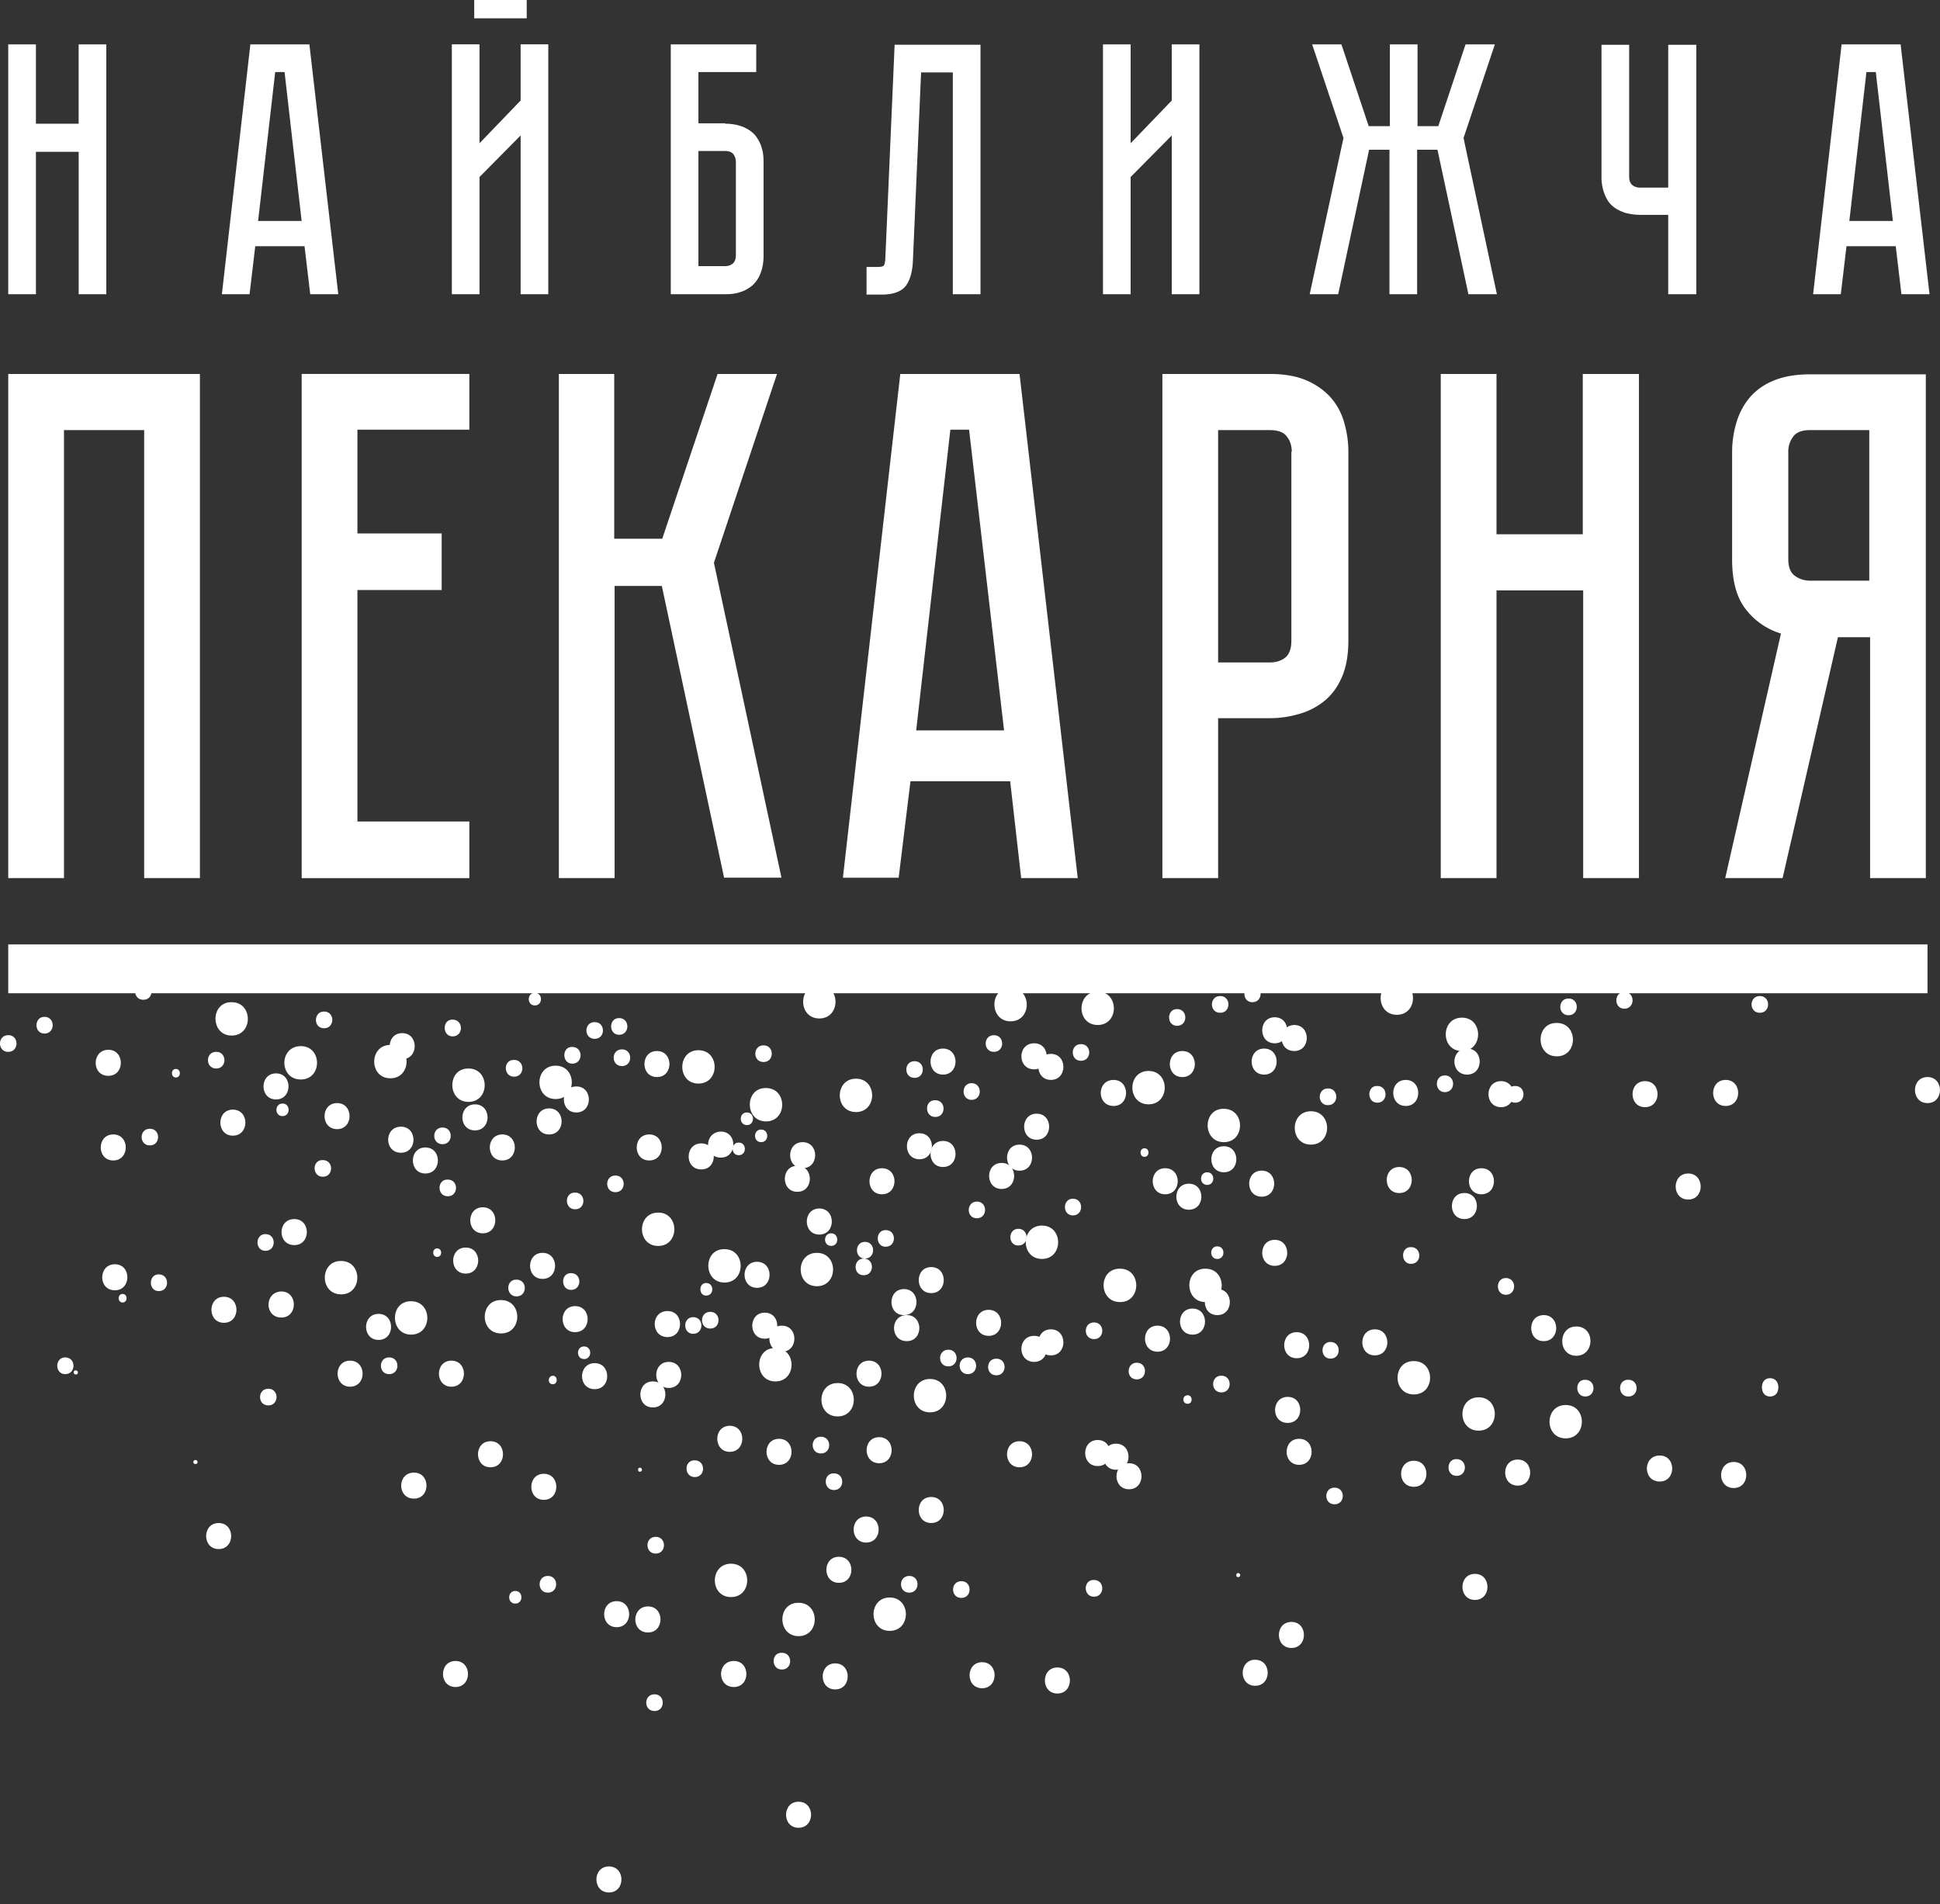 <svg width="109" height="107" fill="none" xmlns="http://www.w3.org/2000/svg"><rect width="100%" height="100%" fill="#333333" stroke="none"/><path d="M4.419 2.493h1.554v14.04H4.42V8.53H2.018v8.003H.463V2.493h1.555v4.459h2.4V2.493zm12.689 11.342h-2.766l-.32 2.698h-1.555l1.6-14.04h3.316l1.623 14.04H17.43l-.32-2.699zm-.16-1.418l-.96-8.369h-.526l-.96 8.369h2.446zm12.303 4.115V7.614l-2.31 2.333v6.585h-1.554V2.492h1.555V8.05l2.309-2.401V2.492h1.555v14.04H29.25zm.343-15.503h-2.95V0h2.95v1.029zm11.158 5.923c.388 0 .731.069 1.006.183.274.114.503.274.663.457.16.206.297.435.365.686.092.252.115.549.115.846v5.26c0 .388-.069.73-.183 1.005a1.8 1.8 0 01-.457.663c-.206.16-.435.298-.686.366-.252.092-.55.115-.846.115h-3.041V2.493h4.801v1.555h-3.247v2.881h1.51v.023zm.594 2.15a.753.753 0 00-.137-.435c-.092-.114-.252-.183-.48-.183h-1.487v6.47h1.487a.66.66 0 00.434-.136c.114-.092.183-.252.183-.48V9.1zM55.09 2.493v14.04h-1.555V4.07h-1.783l-.458 10.54c-.023.641-.16 1.144-.411 1.464-.252.32-.71.48-1.35.48h-.846V15h.64c.16 0 .275-.023.32-.069.047-.046.07-.16.092-.32l.526-12.096h4.825v-.023zm10.745 14.04V7.615l-2.31 2.332v6.586h-1.554V2.493h1.555V8.05l2.309-2.4V2.493h1.555v14.04h-1.555zm9.649-8.781l-1.76-5.259h1.645l1.532 4.596h1.19V2.493h1.554V7.09h1.166l1.532-4.596h1.647l-1.76 5.26 1.874 8.78h-1.6l-1.738-8.118h-1.144v8.118h-1.554V8.415h-1.144l-1.738 8.118h-1.6l1.898-8.78zm19.824-5.259v14.04H93.73v-4.46h-1.577c-.298 0-.572-.045-.846-.114-.252-.091-.503-.205-.686-.365-.206-.16-.343-.39-.458-.663a2.636 2.636 0 01-.182-1.007V2.516h1.554v7.408c0 .23.069.39.183.48a.659.659 0 00.435.138h1.577V2.516h1.578v-.023zm11.205 11.342h-2.767l-.32 2.698h-1.555l1.601-14.04h3.315l1.624 14.04h-1.578l-.32-2.699zm-.16-1.418l-.961-8.369h-.526l-.96 8.369h2.447zm-95.12 8.597v28.33H8.1V24.169H3.595v25.175H.463v-28.33h10.77zm15.137 0v3.132h-6.288v5.831h4.733v3.178h-4.733v13.01h6.288v3.18h-9.42V21.013h9.42zm5.007 0h3.133v9.26h2.698l3.11-9.26h3.338l-3.544 10.61 3.795 17.697h-3.224l-3.498-16.394h-2.653v16.417H31.4v-28.33h-.023zm25.38 22.888h-5.602l-.663 5.42h-3.133l3.224-28.308h6.7l3.27 28.33h-3.178l-.618-5.442zm-.343-2.858l-1.966-16.898h-1.052l-1.92 16.898h4.938zm19.344-5.054c0 .8-.114 1.464-.343 2.013-.229.548-.549 1.006-.96 1.349a3.847 3.847 0 01-1.418.754 5.823 5.823 0 01-1.692.252h-2.904v8.986H65.31v-28.33h6.036c.778 0 1.463.114 2.012.343a3.954 3.954 0 011.372.937c.343.389.618.846.778 1.395a5.94 5.94 0 01.251 1.692v10.61zM72.58 25.382c0-.32-.092-.617-.275-.846-.183-.252-.503-.366-.96-.366h-2.904v13.056h2.904c.343 0 .64-.091.869-.274.229-.183.343-.503.343-.96V25.38h.023zm16.35-4.368h3.155v28.33h-3.133V33.178h-4.87v16.166h-3.133v-28.33h3.133v9.009h4.847v-9.01zm19.274 0v28.33h-3.132V35.808h-1.807l-3.109 13.536h-3.224l3.132-13.742a3.926 3.926 0 01-1.966-1.35c-.526-.662-.778-1.6-.778-2.812v-6.036c0-.595.092-1.166.252-1.692s.411-.983.754-1.395a3.479 3.479 0 011.35-.938c.548-.228 1.234-.343 2.012-.343h6.516v-.022zm-3.155 3.155h-3.338c-.458 0-.778.114-.961.366a1.387 1.387 0 00-.274.846v6.037c0 .434.114.754.366.937.251.183.526.274.846.274h3.338v-8.46h.023zM3.665 77.218c.617 0 .617-.938 0-.938-.595 0-.595.938 0 .938zM.463 59.108c.617 0 .617-.937 0-.937s-.617.937 0 .937zm2.034-1.028c.617 0 .617-.938 0-.938-.595 0-.595.937 0 .937zm6.425 14.472c.618 0 .618-.938 0-.938-.594 0-.594.938 0 .938zm5.993-2.264c.617 0 .617-.937 0-.937-.595 0-.595.937 0 .937zm6.95 6.93c.618 0 .618-.938 0-.938-.617 0-.617.938 0 .938zm7.157-4.369c.617 0 .617-.938 0-.938-.618-.022-.618.938 0 .938zm3.065-.365c.617 0 .617-.938 0-.938-.595-.023-.595.938 0 .938zm2.857-12.577c.617 0 .617-.937 0-.937-.618 0-.618.937 0 .937zm-.16-1.759c.617 0 .617-.937 0-.937-.595 0-.595.937 0 .937zm-1.372.228c.618 0 .618-.938 0-.938-.617 0-.617.938 0 .938zm-1.257 1.395c.617 0 .617-.937 0-.937-.595-.023-.595.937 0 .937zm-6.723-1.533c.618 0 .618-.938 0-.938-.594-.023-.594.938 0 .938zm3.453 2.264c.617 0 .617-.938 0-.938-.618-.023-.618.938 0 .938zm-10.679-2.721c.618 0 .618-.937 0-.937-.594 0-.617.937 0 .937zM8.055 56.18c.617 0 .617-.937 0-.937-.618 0-.618.938 0 .938zm80.074.87c.617 0 .617-.938 0-.938s-.617.938 0 .938zm3.133-.367c.618 0 .618-.938 0-.938-.594 0-.594.938 0 .938zm7.615.229c.618 0 .618-.938 0-.938-.617 0-.617.938 0 .938zm.571 21.563c.617 0 .617-.937 0-.937-.595-.023-.595.937 0 .937zm-7.958 0c.618 0 .618-.938 0-.938-.617-.022-.617.938 0 .938zm-2.423 0c.617 0 .617-.937 0-.937-.594-.023-.594.937 0 .937zm-4.459-5.717c.617 0 .617-.938 0-.938-.595 0-.595.938 0 .938zM79.28 71.02c.617 0 .617-.937 0-.937-.595-.022-.595.938 0 .938zm1.898-9.649c.618 0 .618-.937 0-.937-.594 0-.594.937 0 .937zm-3.795.594c.618 0 .618-.937 0-.937-.594-.023-.594.937 0 .937zm7.752 0c.617 0 .617-.937 0-.937-.618-.023-.618.937 0 .937zm-10.52.138c.618 0 .618-.937 0-.937-.617 0-.617.938 0 .938zm-8.482-4.459c.618 0 .618-.938 0-.938-.594 0-.594.938 0 .938zm2.424-.732c.617 0 .617-.938 0-.938-.618 0-.618.938 0 .938zm1.807-.595c.617 0 .617-.937 0-.937-.595 0-.595.937 0 .937zM52.55 62.766c.618 0 .618-.938 0-.938-.616-.022-.616.938 0 .938zm4.665 7.225c.618 0 .618-.937 0-.937-.594 0-.594.937 0 .937zm11.41 8.254c.618 0 .618-.938 0-.938-.617 0-.617.938 0 .938zm13.216 4.689c.618 0 .618-.938 0-.938-.594-.022-.617.938 0 .938zm-20.374 6.791c.617 0 .617-.938 0-.938-.617-.022-.617.938 0 .938zm-7.453.068c.617 0 .617-.938 0-.938-.618 0-.618.938 0 .938zm-2.926-.296c.617 0 .617-.937 0-.937s-.617.937 0 .937zm-7.156 4.32c.617 0 .617-.938 0-.938-.618-.023-.618.938 0 .938zm-7.158 2.333c.617 0 .617-.938 0-.938-.618 0-.618.937 0 .937zm-5.991-6.653c.618 0 .618-.937 0-.937-.617 0-.617.937 0 .937zm6.059-2.196c.617 0 .617-.938 0-.938s-.617.938 0 .938zm2.195-4.299c.618 0 .618-.937 0-.937-.617-.023-.617.937 0 .937zm7.088-1.326c.617 0 .617-.938 0-.938s-.617.938 0 .938zm-6.219-7.019c.618 0 .618-.937 0-.937-.617 0-.617.937 0 .937z" fill="#fff"/><path d="M38.946 74.953c.617 0 .617-.937 0-.937-.595 0-.595.937 0 .937zm-4.368-7.958c.618 0 .618-.937 0-.937-.617 0-.617.937 0 .937zm-2.263.961c.617 0 .617-.938 0-.938-.618-.023-.618.938 0 .938zm-7.454-3.658c.618 0 .618-.938 0-.938-.617 0-.617.938 0 .938zm.297 2.926c.618 0 .618-.938 0-.938-.617-.022-.617.938 0 .938zm-7.019-1.097c.617 0 .617-.937 0-.937-.618-.023-.618.937 0 .937zm-5.992-6.082c.617 0 .617-.938 0-.938-.618 0-.618.938 0 .938zM8.42 64.366c.617 0 .617-.937 0-.937s-.617.937 0 .937zm6.654 14.611c.618 0 .618-.938 0-.938-.617 0-.617.938 0 .938zm31.784 4.756c.617 0 .617-.938 0-.938-.618-.023-.618.938 0 .938zm28.125.801c.617 0 .617-.937 0-.937-.618 0-.618.937 0 .937zm-11.114-7.019c.617 0 .617-.938 0-.938-.595 0-.618.938 0 .938zm-2.4-2.264c.617 0 .617-.938 0-.938s-.617.938 0 .938zm-5.489 2.034c.618 0 .618-.937 0-.937-.617 0-.617.937 0 .937zm-1.599-.067c.617 0 .617-.938 0-.938s-.617.938 0 .938zm-1.098-.435c.618 0 .618-.937 0-.937-.617 0-.617.937 0 .937zm-4.756-5.122c.617 0 .617-.937 0-.937-.595 0-.618.937 0 .937zm.067-.937c.618 0 .618-.938 0-.938-.594 0-.594.938 0 .938zm1.168-.664c.618 0 .618-.937 0-.937-.594 0-.594.938 0 .938zm5.122-1.6c.617 0 .617-.938 0-.938-.594 0-.617.938 0 .938zm-.297-6.654c.617 0 .617-.938 0-.938-.595 0-.595.938 0 .938zm1.257-2.698c.617 0 .617-.937 0-.937s-.617.937 0 .937zm4.892.502c.618 0 .618-.937 0-.937-.617 0-.617.938 0 .938zm-9.351.96c.617 0 .617-.937 0-.937s-.617.937 0 .937zm-8.485-.89c.618 0 .618-.938 0-.938-.617 0-.617.938 0 .938zm56.548 18.703c.617 0 .617-.938 0-.938-.595 0-.595.938 0 .938zm-24.696-2.035c.618 0 .618-.938 0-.938-.594 0-.594.938 0 .938zm-43.695 1.44c.297 0 .297-.48 0-.48-.297.022-.297.48 0 .48zm-2.105 12.324c.458 0 .458-.709 0-.709-.457 0-.457.71 0 .71zm37.776-11.227c.298 0 .298-.48 0-.48-.32 0-.32.48 0 .48zM60.28 67.934c.297 0 .297-.48 0-.48-.298 0-.298.48 0 .48zm4.025-2.927c.297 0 .297-.48 0-.48s-.297.48 0 .48zm-39.742 5.625c.297 0 .297-.48 0-.48s-.297.48 0 .48zM6.889 73.193c.297 0 .297-.48 0-.48s-.297.48 0 .48zm2.994-12.645c.297 0 .297-.48 0-.48s-.297.48 0 .48zm58.513 10.199c.457 0 .457-.709 0-.709-.458 0-.458.709 0 .709z" fill="#fff"/><path d="M60.28 68.299c.617 0 .617-.938 0-.938-.595 0-.595.938 0 .938zM31.218 61.76c1.211 0 1.211-1.875 0-1.875-1.212 0-1.212 1.875 0 1.875zm12.347 15.868c1.212 0 1.212-1.875 0-1.875-1.212-.023-1.212 1.875 0 1.875zm-6.585-7.613c1.211 0 1.211-1.875 0-1.875-1.213 0-1.213 1.875 0 1.875zm11.113-7.524c1.211 0 1.211-1.875 0-1.875-1.212 0-1.212 1.875 0 1.875zm-2.059-5.259c1.212 0 1.212-1.875 0-1.875s-1.212 1.875 0 1.875zm15.641.367c1.211 0 1.211-1.875 0-1.875-1.212 0-1.212 1.875 0 1.875zm-4.895-.206c1.212 0 1.212-1.875 0-1.875-1.212-.023-1.212 1.875 0 1.875zm21.701-.367c1.212 0 1.212-1.874 0-1.874-1.212-.023-1.212 1.874 0 1.874zm8.987 2.334c1.211 0 1.211-1.875 0-1.875-1.212-.023-1.212 1.875 0 1.875zm-5.328-.298c1.211 0 1.211-1.875 0-1.875-1.213 0-1.213 1.875 0 1.875zm5.83 21.767c1.211 0 1.211-1.875 0-1.875-1.212 0-1.212 1.875 0 1.875zm-4.893-.434c1.212 0 1.212-1.874 0-1.874s-1.212 1.874 0 1.874zM79.44 78.36c1.213 0 1.213-1.874 0-1.874-1.21-.023-1.234 1.874 0 1.874zm-11.707-5.19c1.212 0 1.212-1.876 0-1.876-1.212-.023-1.212 1.875 0 1.875zm-4.801 0c1.212 0 1.212-1.876 0-1.876-1.235-.023-1.235 1.875 0 1.875zm-4.39-2.424c1.212 0 1.212-1.875 0-1.875s-1.212 1.875 0 1.875zm10.22-6.562c1.212 0 1.212-1.875 0-1.875-1.212-.023-1.212 1.875 0 1.875zm-4.23-2.127c1.212 0 1.212-1.875 0-1.875s-1.212 1.875 0 1.875zm9.123 2.264c1.212 0 1.212-1.875 0-1.875s-1.212 1.875 0 1.875zM49.989 91.646c1.212 0 1.212-1.875 0-1.875s-1.212 1.875 0 1.875zm-5.121.296c1.212 0 1.212-1.874 0-1.874-1.212-.023-1.212 1.874 0 1.874zm-3.795-2.195c1.212 0 1.212-1.875 0-1.875s-1.212 1.875 0 1.875zm5.99-10.152c1.212 0 1.212-1.875 0-1.875s-1.212 1.875 0 1.875zm5.19-.229c1.212 0 1.212-1.875 0-1.875s-1.212 1.875 0 1.875zm-24.099-4.434c1.212 0 1.212-1.875 0-1.875-1.212-.023-1.235 1.875 0 1.875zm-5.054.066c1.212 0 1.212-1.875 0-1.875-1.212-.023-1.212 1.875 0 1.875zm-3.932-2.262c1.211 0 1.211-1.875 0-1.875-1.212-.023-1.235 1.874 0 1.874zm69.396 3.451c1.052 0 1.075-1.646 0-1.646-1.052 0-1.052 1.646 0 1.646zm4.687 7.067c.938 0 .938-1.463 0-1.463-.96 0-.96 1.463 0 1.463zm4.162.364c.937 0 .937-1.463 0-1.463-.938 0-.96 1.463 0 1.463zm-2.561-16.21c.937 0 .937-1.464 0-1.464-.938 0-.938 1.464 0 1.464zm2.105-5.259c.938 0 .938-1.464 0-1.464s-.938 1.464 0 1.464zm11.34-.161c.937 0 .937-1.464 0-1.464-.938 0-.938 1.464 0 1.464zm-15.869.229c.937 0 .937-1.463 0-1.463-.938 0-.938 1.463 0 1.463zm-13.811 4.826c.938 0 .938-1.464 0-1.464-.937 0-.937 1.464 0 1.464zm4.619.069c.938 0 .938-1.464 0-1.464-.937 0-.937 1.464 0 1.464z" fill="#fff"/><path d="M82.277 68.504c.938 0 .938-1.463 0-1.463-.937 0-.937 1.463 0 1.463zm-3.295-6.354c.938 0 .938-1.464 0-1.464-.937 0-.937 1.463 0 1.463zm3.453-1.763c.938 0 .938-1.463 0-1.463-.96 0-.96 1.463 0 1.463zm4.299 14.978c.938 0 .938-1.464 0-1.464-.937 0-.937 1.464 0 1.464zm-7.293 8.185c.938 0 .938-1.463 0-1.463-.96 0-.96 1.463 0 1.463zm5.831-.067c.937 0 .937-1.464 0-1.464-.938 0-.938 1.464 0 1.464zm-2.401 6.424c.938 0 .938-1.464 0-1.464-.937 0-.937 1.464 0 1.464zm-9.879-7.591c.938 0 .938-1.463 0-1.463-.937 0-.937 1.463 0 1.463zm-.64-2.356c.938 0 .938-1.463 0-1.463-.937 0-.96 1.464 0 1.464zm4.894-3.795c.938 0 .938-1.463 0-1.463-.937 0-.937 1.463 0 1.463zm-4.39.16c.937 0 .937-1.464 0-1.464-.938 0-.938 1.464 0 1.464zm-1.235-5.191c.938 0 .938-1.463 0-1.463-.937 0-.937 1.463 0 1.463zm-3.224 2.769c.937 0 .937-1.464 0-1.464-.938 0-.938 1.464 0 1.464zm2.492-6.656c.937 0 .937-1.464 0-1.464-.938 0-.938 1.464 0 1.464zm-4.092.733c.937 0 .937-1.463 0-1.463-.938 0-.938 1.463 0 1.463zm-1.328-.868c.937 0 .937-1.464 0-1.464-.938 0-.938 1.464 0 1.464zm5.558-6.725c.938 0 .938-1.463 0-1.463-.937 0-.937 1.463 0 1.463zm1.693-1.325c.937 0 .937-1.463 0-1.463-.938.023-.96 1.463 0 1.463z" fill="#fff"/><path d="M71.621 58.627c.938 0 .938-1.463 0-1.463-.937 0-.937 1.463 0 1.463zm-13.377 5.419c.938 0 .938-1.463 0-1.463-.937 0-.937 1.463 0 1.463zm-.961 1.74c.938 0 .938-1.464 0-1.464-.937 0-.937 1.464 0 1.464z" fill="#fff"/><path d="M56.277 66.813c.938 0 .938-1.463 0-1.463-.937 0-.937 1.463 0 1.463zm1.83-6.723c.938 0 .938-1.463 0-1.463-.96 0-.96 1.463 0 1.463zm8.323.435c.937 0 .937-1.463 0-1.463-.938 0-.938 1.463 0 1.463zm-3.864 1.625c.938 0 .938-1.464 0-1.464-.96 0-.96 1.463 0 1.463zm6.196 3.726c.937 0 .937-1.464 0-1.464-.938 0-.938 1.463 0 1.463zm15.572-3.659c.938 0 .938-1.463 0-1.463s-.938 1.463 0 1.463zM62.703 82.59c.938 0 .938-1.463 0-1.463-.937 0-.937 1.464 0 1.464z" fill="#fff"/><path d="M61.674 82.384c.937 0 .937-1.463 0-1.463-.938 0-.938 1.463 0 1.463zm1.76 1.304c.937 0 .937-1.463 0-1.463-.938 0-.938 1.463 0 1.463zm7.089 11.044c.938 0 .938-1.463 0-1.463-.937 0-.937 1.463 0 1.463zm2.036-2.126c.937 0 .937-1.463 0-1.463-.938 0-.938 1.463 0 1.463zm-20.237-7.021c.938 0 .938-1.463 0-1.463-.937 0-.937 1.463 0 1.463zm4.961-3.132c.938 0 .938-1.464 0-1.464-.937 0-.937 1.464 0 1.464zm.824-5.923c.938 0 .938-1.463 0-1.463-.96 0-.96 1.464 0 1.464z" fill="#fff"/><path d="M59.045 76.165c.937 0 .937-1.463 0-1.463-.938 0-.938 1.463 0 1.463zm7.957-1.166c.937 0 .937-1.464 0-1.464-.938 0-.938 1.464 0 1.464zm-1.967.96c.938 0 .938-1.464 0-1.464-.937 0-.937 1.463 0 1.463zm-14.085-.594c.938 0 .938-1.464 0-1.464-.96 0-.96 1.464 0 1.464z" fill="#fff"/><path d="M50.79 73.903c.937 0 .937-1.464 0-1.464-.938 0-.938 1.464 0 1.464zm1.532-1.237c.938 0 .938-1.463 0-1.463-.937 0-.937 1.463 0 1.463zm3.225 2.402c.937 0 .937-1.463 0-1.463-.938 0-.938 1.463 0 1.463zm-6.723 2.857c.938 0 .938-1.463 0-1.463-.937 0-.937 1.463 0 1.463zm.571 4.3c.937 0 .937-1.463 0-1.463-.938 0-.938 1.463 0 1.463zm-.731 4.458c.938 0 .938-1.463 0-1.463-.937 0-.937 1.463 0 1.463zm-1.531 2.264c.937 0 .937-1.464 0-1.464-.938 0-.938 1.464 0 1.464zm-.207 5.99c.937 0 .937-1.464 0-1.464-.938 0-.938 1.464 0 1.464zm-5.694-.136c.938 0 .938-1.463 0-1.463-.96 0-.96 1.463 0 1.463zm3.635 7.91c.938 0 .938-1.463 0-1.463-.937 0-.937 1.463 0 1.463zm-10.654 3.636c.937 0 .937-1.463 0-1.463-.938 0-.938 1.463 0 1.463zM55.18 94.87c.937 0 .937-1.464 0-1.464-.938 0-.938 1.464 0 1.464zm4.23.296c.938 0 .938-1.463 0-1.463-.937 0-.937 1.463 0 1.463zm-23.003-3.43c.938 0 .938-1.464 0-1.464s-.96 1.464 0 1.464zm-1.76-.297c.937 0 .937-1.463 0-1.463-.938 0-.938 1.463 0 1.463zm-9.055 3.362c.937 0 .937-1.463 0-1.463-.938 0-.938 1.463 0 1.463zM23.26 84.215c.937 0 .937-1.463 0-1.463-.961 0-.961 1.463 0 1.463zm4.299-1.762c.937 0 .937-1.464 0-1.464-.938 0-.938 1.464 0 1.464zm2.996 1.83c.937 0 .937-1.464 0-1.464-.938 0-.938 1.464 0 1.464zm-18.27 2.767c.938 0 .938-1.464 0-1.464-.937 0-.937 1.463 0 1.463zm25.289-9.055c.938 0 .938-1.464 0-1.464-.937 0-.937 1.464 0 1.464z" fill="#fff"/><path d="M36.682 79.091c.937 0 .937-1.463 0-1.463-.938 0-.938 1.463 0 1.463zm4.322 2.494c.937 0 .937-1.464 0-1.464-.938 0-.938 1.464 0 1.464zm2.766.731c.937 0 .937-1.463 0-1.463-.938 0-.938 1.463 0 1.463zm-1.235-9.947c.938 0 .938-1.464 0-1.464-.937 0-.937 1.464 0 1.464zm.434 2.858c.937 0 .937-1.463 0-1.463-.938 0-.938 1.463 0 1.463z" fill="#fff"/><path d="M43.93 75.959c.937 0 .937-1.464 0-1.464-.938 0-.938 1.463 0 1.463zm2.103-6.584c.938 0 .938-1.464 0-1.464-.937 0-.937 1.464 0 1.464zm3.522-2.263c.937 0 .937-1.464 0-1.464-.938 0-.938 1.464 0 1.464zm-4.457-1.466c.937 0 .937-1.463 0-1.463-.938 0-.938 1.463 0 1.463z" fill="#fff"/><path d="M44.799 66.973c.937 0 .937-1.463 0-1.463-.938 0-.938 1.463 0 1.463zm6.859-1.829c.938 0 .938-1.463 0-1.463-.937 0-.937 1.463 0 1.463z" fill="#fff"/><path d="M52.984 65.579c.938 0 .938-1.464 0-1.464-.937 0-.937 1.464 0 1.464zm0-5.192c.938 0 .938-1.463 0-1.463-.937 0-.937 1.463 0 1.463zm-16.074.138c.938 0 .938-1.463 0-1.463-.937 0-.937 1.463 0 1.463zm-4.527 1.99c.937 0 .937-1.463 0-1.463-.938 0-.938 1.463 0 1.463zm-1.531 1.235c.937 0 .937-1.464 0-1.464-.938 0-.938 1.464 0 1.464zm-4.162-.228c.938 0 .938-1.463 0-1.463-.937 0-.96 1.463 0 1.463zm-4.092-4.003c.937 0 .937-1.463 0-1.463-.938 0-.938 1.463 0 1.463zm-16.511.937c.937 0 .937-1.463 0-1.463-.938 0-.96 1.463 0 1.463zm.276 4.756c.938 0 .938-1.463 0-1.463-.937 0-.937 1.463 0 1.463zm.091 7.295c.937 0 .937-1.463 0-1.463-.938 0-.96 1.463 0 1.463zm6.128 1.828c.938 0 .938-1.463 0-1.463s-.938 1.463 0 1.463zm3.224-.297c.938 0 .938-1.464 0-1.464-.96.023-.96 1.464 0 1.464zm3.132-10.586c.937 0 .937-1.464 0-1.464-.938 0-.938 1.464 0 1.464zm-5.854.366c.938 0 .938-1.463 0-1.463s-.938 1.463 0 1.463zm2.424-2.035c.937 0 .937-1.464 0-1.464-.938 0-.938 1.464 0 1.464zm5.762 13.513c.937 0 .937-1.463 0-1.463-.938 0-.938 1.463 0 1.463zm-1.6 2.629c.937 0 .937-1.463 0-1.463-.938 0-.938 1.463 0 1.463zm5.693 0c.938 0 .938-1.463 0-1.463-.937 0-.937 1.463 0 1.463zm6.951-3.065c.938 0 .938-1.463 0-1.463-.937 0-.937 1.464 0 1.464zm1.099 3.204c.937 0 .937-1.463 0-1.463-.938 0-.96 1.463 0 1.463zm-6.288-8.758c.938 0 .938-1.463 0-1.463s-.938 1.463 0 1.463zm-.961 2.263c.938 0 .938-1.463 0-1.463-.937 0-.937 1.463 0 1.463zm4.32.298c.938 0 .938-1.464 0-1.464-.937 0-.937 1.464 0 1.464zm5.993-6.655c.937 0 .937-1.463 0-1.463-.938 0-.938 1.463 0 1.463zm2.926.504c.938 0 .938-1.463 0-1.463-.937 0-.96 1.463 0 1.463z" fill="#fff"/><path d="M40.502 65.052c.937 0 .937-1.463 0-1.463-.96.023-.96 1.463 0 1.463zm18.543-4.367c.937 0 .937-1.463 0-1.463-.938 0-.938 1.463 0 1.463zm-21.54 14.451c.938 0 .938-1.463 0-1.463-.96 0-.96 1.463 0 1.463zM23.9 65.944c.938 0 .938-1.463 0-1.463-.937 0-.937 1.463 0 1.463zm-1.371-1.166c.937 0 .937-1.464 0-1.464-.96 0-.96 1.464 0 1.464zm5.694.434c.937 0 .937-1.463 0-1.463-.938 0-.938 1.463 0 1.463zm-11.686 4.756c.937 0 .937-1.463 0-1.463-.96 0-.96 1.463 0 1.463zm.366-9.306c1.212 0 1.212-1.875 0-1.875-1.235 0-1.235 1.875 0 1.875zm-3.887-2.469c1.212 0 1.212-1.875 0-1.875-1.211-.023-1.211 1.875 0 1.875zm8.918 2.401c1.212 0 1.212-1.875 0-1.875s-1.212 1.875 0 1.875zm4.389 1.326c1.212 0 1.212-1.875 0-1.875-1.212-.023-1.212 1.875 0 1.875zm16.715 1.097c1.212 0 1.212-1.875 0-1.875-1.212-.023-1.212 1.875 0 1.875zm-3.795-2.127c1.212 0 1.212-1.874 0-1.874s-1.212 1.875 0 1.875zm6.654 11.388c1.212 0 1.212-1.875 0-1.875s-1.212 1.875 0 1.875zm-5.191-.206c1.212 0 1.212-1.876 0-1.876-1.212-.022-1.212 1.876 0 1.876zm2.059-7.889c.457 0 .457-.708 0-.708-.458 0-.458.708 0 .708z" fill="#fff"/><path d="M41.964 63.224c.457 0 .457-.71 0-.71s-.457.71 0 .71zm-.457 1.692c.457 0 .457-.709 0-.709s-.457.709 0 .709zM30.052 56.5c.457 0 .457-.708 0-.708s-.457.709 0 .709zm-14.178 6.22c.457 0 .457-.708 0-.708s-.457.709 0 .709zm16.944 13.651c.457 0 .457-.709 0-.709-.458 0-.458.71 0 .71zm6.859-3.566c.458 0 .458-.708 0-.708-.434 0-.434.709 0 .709zm7.022-2.792c.457 0 .457-.708 0-.708-.458 0-.458.708 0 .708zm21.126-3.428c.458 0 .458-.709 0-.709-.457 0-.457.709 0 .709zM4.259 77.24c.16 0 .16-.23 0-.23-.16-.022-.16.23 0 .23zm6.722 5.032c.16 0 .16-.229 0-.229s-.16.229 0 .229zm24.969.432c.16 0 .16-.228 0-.228-.137 0-.137.228 0 .228zm33.612 5.922c.16 0 .16-.228 0-.228-.137 0-.137.228 0 .228z" fill="#fff"/><path d="M108.297 53.071H.463v2.744h107.834v-2.744z" fill="#fff"/></svg>